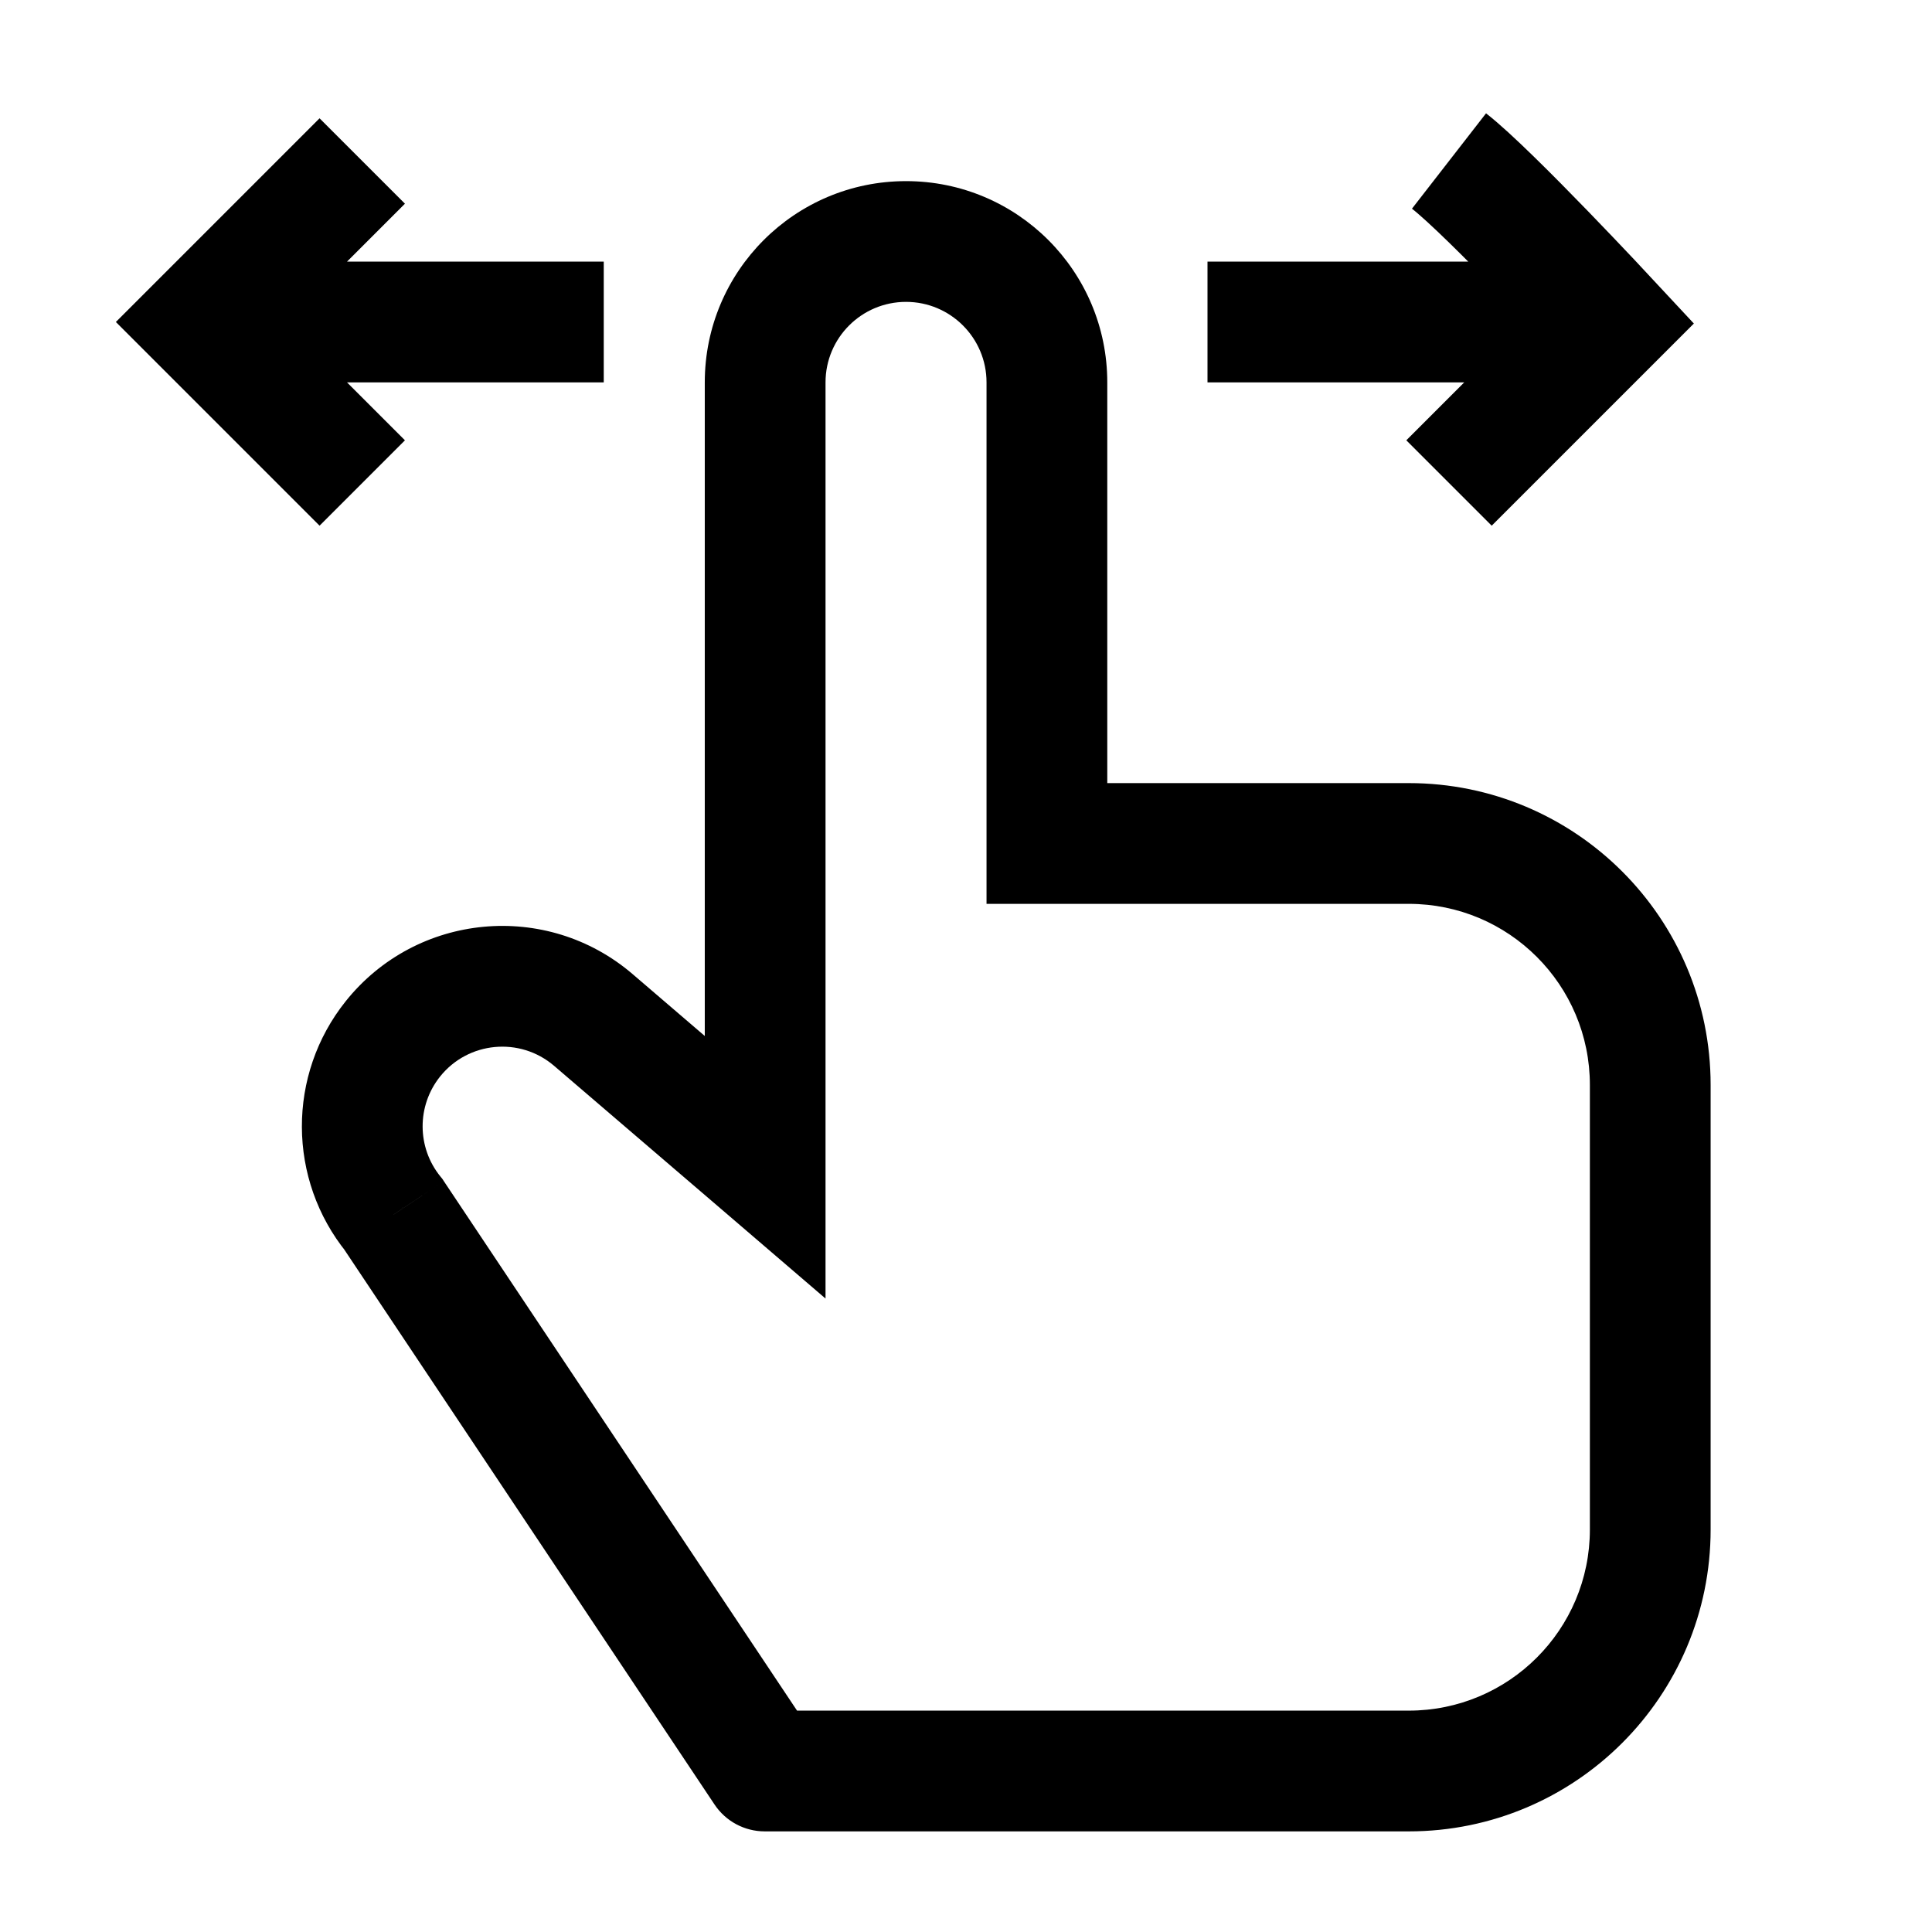 <svg width="24" height="24" viewBox="0 0 24 24" fill="none" xmlns="http://www.w3.org/2000/svg">
    <path d="M9.505 14.5L9.017 15.069L10.255 16.131V14.5H9.505ZM7.371 12.671L7.859 12.101H7.859L7.371 12.671ZM4.889 15.088L5.513 14.672L5.494 14.643L5.471 14.615L4.889 15.088ZM9.5 22L8.876 22.416C9.015 22.625 9.249 22.75 9.5 22.75V22ZM13.005 10.478H12.255V11.228H13.005V10.478ZM4.881 12.905L4.295 12.437H4.295L4.881 12.905ZM9.993 13.931L7.859 12.101L6.883 13.24L9.017 15.069L9.993 13.931ZM4.265 15.505L8.876 22.416L10.124 21.584L5.513 14.672L4.265 15.505ZM10.255 14.5V4.75H8.755V14.5H10.255ZM12.255 4.75V10.478H13.755V4.75H12.255ZM13.005 11.228H17.5V9.728H13.005V11.228ZM17.5 21.25H9.5V22.75H17.5V21.25ZM11.255 3.75C11.807 3.75 12.255 4.198 12.255 4.75H13.755C13.755 3.369 12.636 2.25 11.255 2.25V3.75ZM10.255 4.75C10.255 4.198 10.703 3.75 11.255 3.75V2.25C9.874 2.25 8.755 3.369 8.755 4.75H10.255ZM4.295 12.437C3.564 13.351 3.569 14.652 4.307 15.561L5.471 14.615C5.178 14.254 5.176 13.737 5.467 13.373L4.295 12.437ZM7.859 12.101C6.79 11.185 5.175 11.337 4.295 12.437L5.467 13.373C5.816 12.937 6.458 12.876 6.883 13.24L7.859 12.101ZM21.25 19V13.478H19.75V19H21.25ZM17.5 22.75C19.571 22.75 21.25 21.071 21.25 19H19.75C19.75 20.243 18.743 21.25 17.5 21.25V22.75ZM17.5 11.228C18.743 11.228 19.75 12.235 19.75 13.478H21.25C21.25 11.406 19.571 9.728 17.5 9.728V11.228Z" fill="currentColor"/>
    <path d="M15 4L19.372 4M18 6L20 4C20 4 18.506 2.393 18 2" stroke="currentColor" stroke-width="1.5"/>
    <path d="M7.5 4L3.04 4M4.5 2L2.5 4L4.5 6" stroke="currentColor" stroke-width="1.5"/>
</svg>
